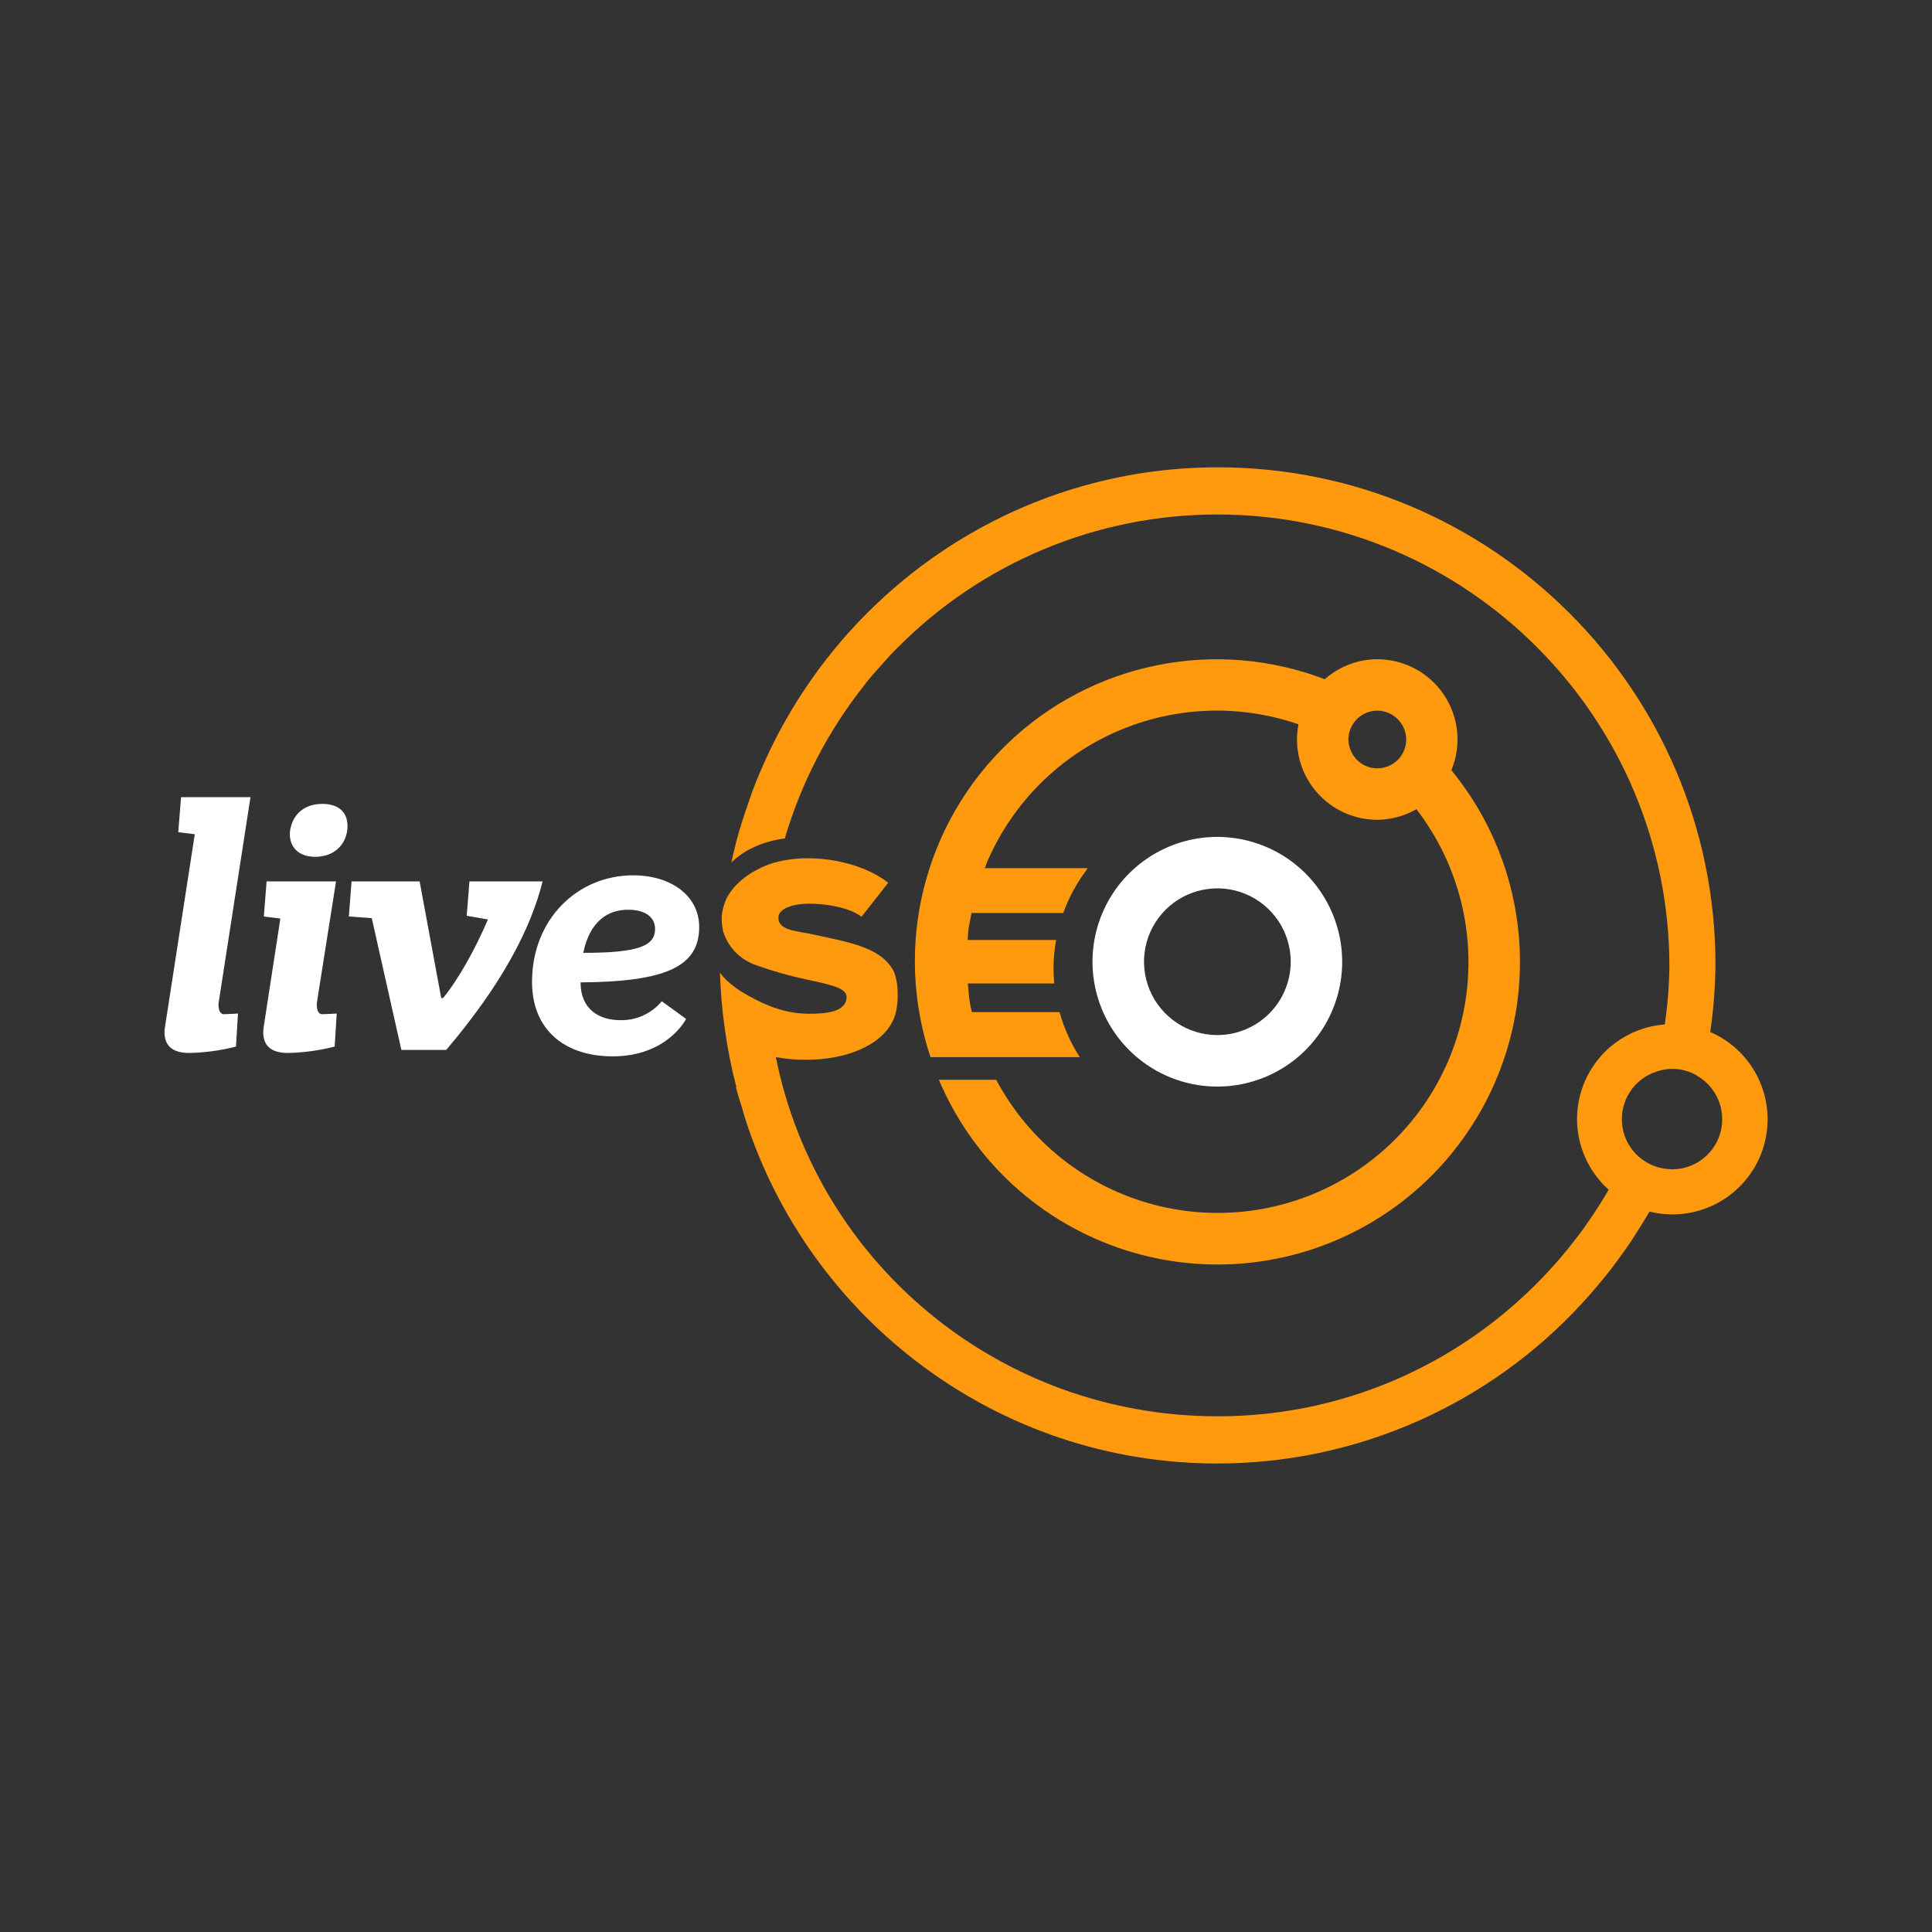 <svg viewBox="0 0 370 370" fill="none" xmlns="http://www.w3.org/2000/svg">
  <rect x="0" y="0" width="370" height="370" fill="#333333" stroke="none"/>
  <path d="M233.14 160.274C228.411 160.273 223.788 161.675 219.855 164.302C215.923 166.929 212.858 170.663 211.047 175.032C209.237 179.401 208.763 184.208 209.686 188.847C210.608 193.485 212.885 197.746 216.229 201.09C219.573 204.434 223.834 206.711 228.472 207.633C233.111 208.556 237.918 208.082 242.287 206.272C246.656 204.461 250.39 201.396 253.017 197.464C255.644 193.531 257.046 188.908 257.045 184.179C257.037 177.841 254.516 171.765 250.035 167.284C245.554 162.803 239.478 160.282 233.14 160.274ZM233.14 198.228C230.362 198.228 227.646 197.404 225.335 195.86C223.025 194.316 221.224 192.122 220.161 189.555C219.098 186.988 218.819 184.163 219.361 181.438C219.904 178.713 221.242 176.209 223.206 174.245C225.171 172.28 227.674 170.942 230.4 170.4C233.125 169.858 235.95 170.136 238.517 171.199C241.084 172.263 243.278 174.063 244.822 176.374C246.365 178.684 247.189 181.4 247.189 184.179C247.185 187.904 245.704 191.475 243.07 194.109C240.436 196.743 236.865 198.224 233.14 198.228Z" fill="white"/>
  <path d="M34.673 152.662H47.971L41.832 192.296C41.832 193.845 42.412 194.233 42.861 194.233C43.574 194.233 45.576 194.105 45.576 194.105L45.189 200.433C42.275 201.18 39.285 201.59 36.278 201.656C33.053 201.656 31.504 200.301 31.504 197.656C31.517 197.243 31.561 196.831 31.636 196.424L37.303 159.764L34.139 159.377L34.673 152.662Z" fill="white"/>
  <path d="M51.057 168.798H64.355L60.672 192.103C60.61 193.911 61.253 194.232 61.706 194.232C62.48 194.232 64.483 194.105 64.483 194.105L64.091 200.433C61.177 201.173 58.19 201.584 55.184 201.656C51.959 201.656 50.41 200.301 50.41 197.656C50.426 197.243 50.468 196.831 50.538 196.424L53.692 175.915L50.528 175.527L51.057 168.798ZM66.551 158.215C66.551 161.247 64.416 164.09 60.351 164.09C57.38 164.09 55.51 162.409 55.51 159.764C55.51 157.875 56.733 153.956 61.772 153.956C63.897 153.956 66.551 154.796 66.551 158.215Z" fill="white"/>
  <path d="M89.905 168.798H103.911C101.654 177.903 96.034 188.632 85.451 201.075H76.866L71.2 175.839L66.812 175.513L67.327 168.798H80.365L84.498 191.135H84.861C87.959 187.329 91.123 181.515 93.446 176.094L89.38 175.381L89.905 168.798Z" fill="white"/>
  <path d="M131.391 195.134C131.391 195.134 127.84 202.303 117.318 202.303C108.346 202.303 101.891 197.392 101.891 188.037C101.891 176.094 110.542 167.636 121.252 167.636C128.482 167.636 133.903 171.513 133.903 177.553C133.903 185.237 127.254 188.013 111.184 188.141C111.184 193.241 114.664 195.371 118.796 195.371C120.307 195.407 121.806 195.1 123.181 194.474C124.556 193.847 125.771 192.917 126.735 191.753L131.391 195.134ZM111.699 182.483C122.352 182.483 125.455 181.128 125.455 177.903C125.455 175.839 123.84 174.224 120.289 174.224C116.289 174.224 112.931 176.543 111.699 182.483Z" fill="white"/>
  <path d="M263.759 126.245C260.053 126.26 256.479 127.623 253.705 130.08C243.467 126.161 232.326 125.233 221.581 127.403C210.836 129.574 200.929 134.755 193.015 142.341C185.102 149.927 179.508 159.606 176.886 170.251C174.264 180.895 174.721 192.065 178.205 202.459H206.793C205.072 199.795 203.766 196.884 202.921 193.826H186.124C186.015 193.298 185.869 192.783 185.779 192.249C185.562 190.969 185.463 189.657 185.349 188.344H201.901C201.811 187.399 201.755 186.422 201.755 185.44C201.765 183.622 201.933 181.808 202.255 180.018H185.321C185.368 179.499 185.359 178.961 185.42 178.441C185.567 177.223 185.822 176.037 186.062 174.847H203.625C204.696 171.88 206.209 169.091 208.111 166.574L208.257 166.267H188.598C188.811 165.743 188.986 165.205 189.212 164.69C194.053 153.685 202.857 144.904 213.875 140.092C224.893 135.28 237.317 134.789 248.68 138.717C248.489 139.675 248.391 140.649 248.387 141.626C248.391 145.702 250.012 149.61 252.893 152.493C255.775 155.375 259.683 156.997 263.759 157.002C266.392 156.985 268.976 156.283 271.258 154.967C275.312 160.233 278.229 166.284 279.825 172.736C281.42 179.188 281.659 185.901 280.526 192.451C279.393 199 276.913 205.243 273.243 210.784C269.572 216.325 264.792 221.044 259.204 224.643C253.615 228.241 247.341 230.64 240.778 231.689C234.214 232.737 227.505 232.411 221.074 230.733C214.643 229.054 208.63 226.059 203.417 221.937C198.203 217.814 193.901 212.655 190.785 206.784H179.801C183.034 214.437 187.875 221.305 193.996 226.922C200.118 232.539 207.375 236.773 215.277 239.338C223.179 241.903 231.54 242.739 239.793 241.788C248.047 240.837 255.999 238.122 263.11 233.827C270.221 229.532 276.326 223.758 281.009 216.896C285.692 210.034 288.845 202.245 290.253 194.057C291.661 185.87 291.291 177.475 289.169 169.443C287.047 161.411 283.222 153.929 277.954 147.505C278.924 145.171 279.303 142.633 279.057 140.116C278.811 137.6 277.947 135.184 276.543 133.082C275.138 130.979 273.237 129.256 271.007 128.065C268.776 126.874 266.287 126.253 263.759 126.255V126.245ZM263.796 147.146H263.759C262.612 147.14 261.496 146.777 260.565 146.108C259.634 145.439 258.935 144.496 258.564 143.411C258.353 142.834 258.241 142.226 258.233 141.612C258.239 140.504 258.576 139.423 259.203 138.509C259.83 137.594 260.716 136.89 261.748 136.485C262.78 136.081 263.909 135.995 264.99 136.24C266.071 136.485 267.053 137.048 267.81 137.858C268.546 138.641 269.036 139.621 269.222 140.68C269.407 141.738 269.279 142.827 268.854 143.813C268.428 144.8 267.724 145.64 266.827 146.232C265.93 146.823 264.88 147.139 263.806 147.142L263.796 147.146Z" fill="#FF990E"/>
  <path d="M327.527 197.637C328.156 193.379 328.492 189.083 328.533 184.778C328.533 132.238 285.772 89.496 233.232 89.496C195.033 89.496 162.133 112.164 146.974 144.691C146.974 144.719 146.974 144.752 146.936 144.781C145.93 146.948 144.991 149.144 144.145 151.392C143.928 151.968 143.744 152.563 143.536 153.144C142.918 154.896 142.308 156.648 141.794 158.442C141.723 158.683 141.628 158.914 141.558 159.151C141 161.153 140.495 163.155 140.061 165.205C142.634 162.56 146.62 161.035 150.303 160.567C153.443 149.897 158.612 139.933 165.528 131.223C165.849 130.821 166.147 130.396 166.472 130C167.186 129.136 167.955 128.319 168.697 127.478C169.551 126.534 170.383 125.551 171.275 124.645C171.445 124.47 171.629 124.309 171.799 124.139C179.819 116.021 189.371 109.576 199.901 105.18C210.432 100.784 221.731 98.524 233.142 98.53C280.837 98.53 319.683 137.338 319.707 185.052C319.663 188.783 319.366 192.506 318.819 196.197C315.268 196.464 311.874 197.77 309.059 199.951C306.244 202.132 304.133 205.093 302.988 208.465C301.843 211.837 301.715 215.471 302.619 218.916C303.524 222.36 305.421 225.462 308.076 227.836C293.115 253.738 265.207 271.239 233.232 271.239C191.383 271.239 156.499 241.904 148.58 202.44C150.613 202.826 152.682 202.998 154.752 202.955C161.457 202.912 168.815 200.551 171.166 195.125C172.083 193.019 172.276 188.622 171.166 186.03C168.805 181.454 162.799 180.51 155.965 179.003C152.438 178.229 149.071 178.238 149.071 175.74C149.071 173.813 152.376 173.067 154.875 173.067C158.048 173.067 162.496 173.695 164.999 175.565L170.099 169.058C166.194 165.988 160.182 164.364 154.709 164.364C152.694 164.349 150.686 164.597 148.736 165.101H148.674C148.674 165.101 141.973 166.654 139.111 172.104C138.299 174.12 137.921 175.631 138.469 178.309C138.904 179.74 139.656 181.054 140.669 182.155C141.682 183.255 142.93 184.113 144.32 184.665C147.627 185.869 151.013 186.843 154.454 187.579C158.482 188.481 162.133 189.09 162.133 190.913C162.133 193.803 158.204 194.162 154.823 194.143C150.242 194.114 146.322 192.533 141.775 189.784C139.673 188.367 138.616 187.305 137.879 186.275C137.993 189.911 138.309 193.536 138.823 197.137C139.341 200.876 140.079 204.582 141.033 208.234H140.944C141.293 209.651 141.751 210.987 142.167 212.361C142.389 213.108 142.582 213.863 142.828 214.6C155.224 252.657 190.948 280.278 233.142 280.278C246.312 280.277 259.336 277.533 271.387 272.222C283.438 266.91 294.251 259.147 303.136 249.427L303.835 248.662C304.88 247.5 305.896 246.313 306.881 245.101C307.353 244.53 307.825 243.958 308.269 243.378C308.954 242.499 309.615 241.597 310.272 240.695C310.928 239.793 311.636 238.806 312.288 237.834C312.633 237.319 312.963 236.795 313.298 236.271C314.186 234.892 315.05 233.499 315.872 232.072C315.878 232.057 315.886 232.043 315.896 232.03C320.333 233.136 325.024 232.533 329.037 230.339C333.049 228.146 336.09 224.524 337.555 220.192C339.02 215.86 338.802 211.135 336.944 206.957C335.086 202.778 331.725 199.451 327.527 197.637ZM320.207 223.936C320.132 223.936 320.061 223.936 319.981 223.912C317.71 223.866 315.529 223.015 313.828 221.51C312.127 220.005 311.016 217.945 310.694 215.696C310.372 213.448 310.859 211.159 312.069 209.236C313.278 207.314 315.132 205.884 317.298 205.202C318.722 204.713 320.244 204.579 321.731 204.815C323.218 205.05 324.624 205.647 325.827 206.553C327.478 207.738 328.71 209.417 329.345 211.348C329.98 213.279 329.986 215.361 329.36 217.295C328.735 219.229 327.512 220.914 325.867 222.108C324.221 223.302 322.24 223.942 320.207 223.936Z" fill="#FF990E"/>
</svg>

